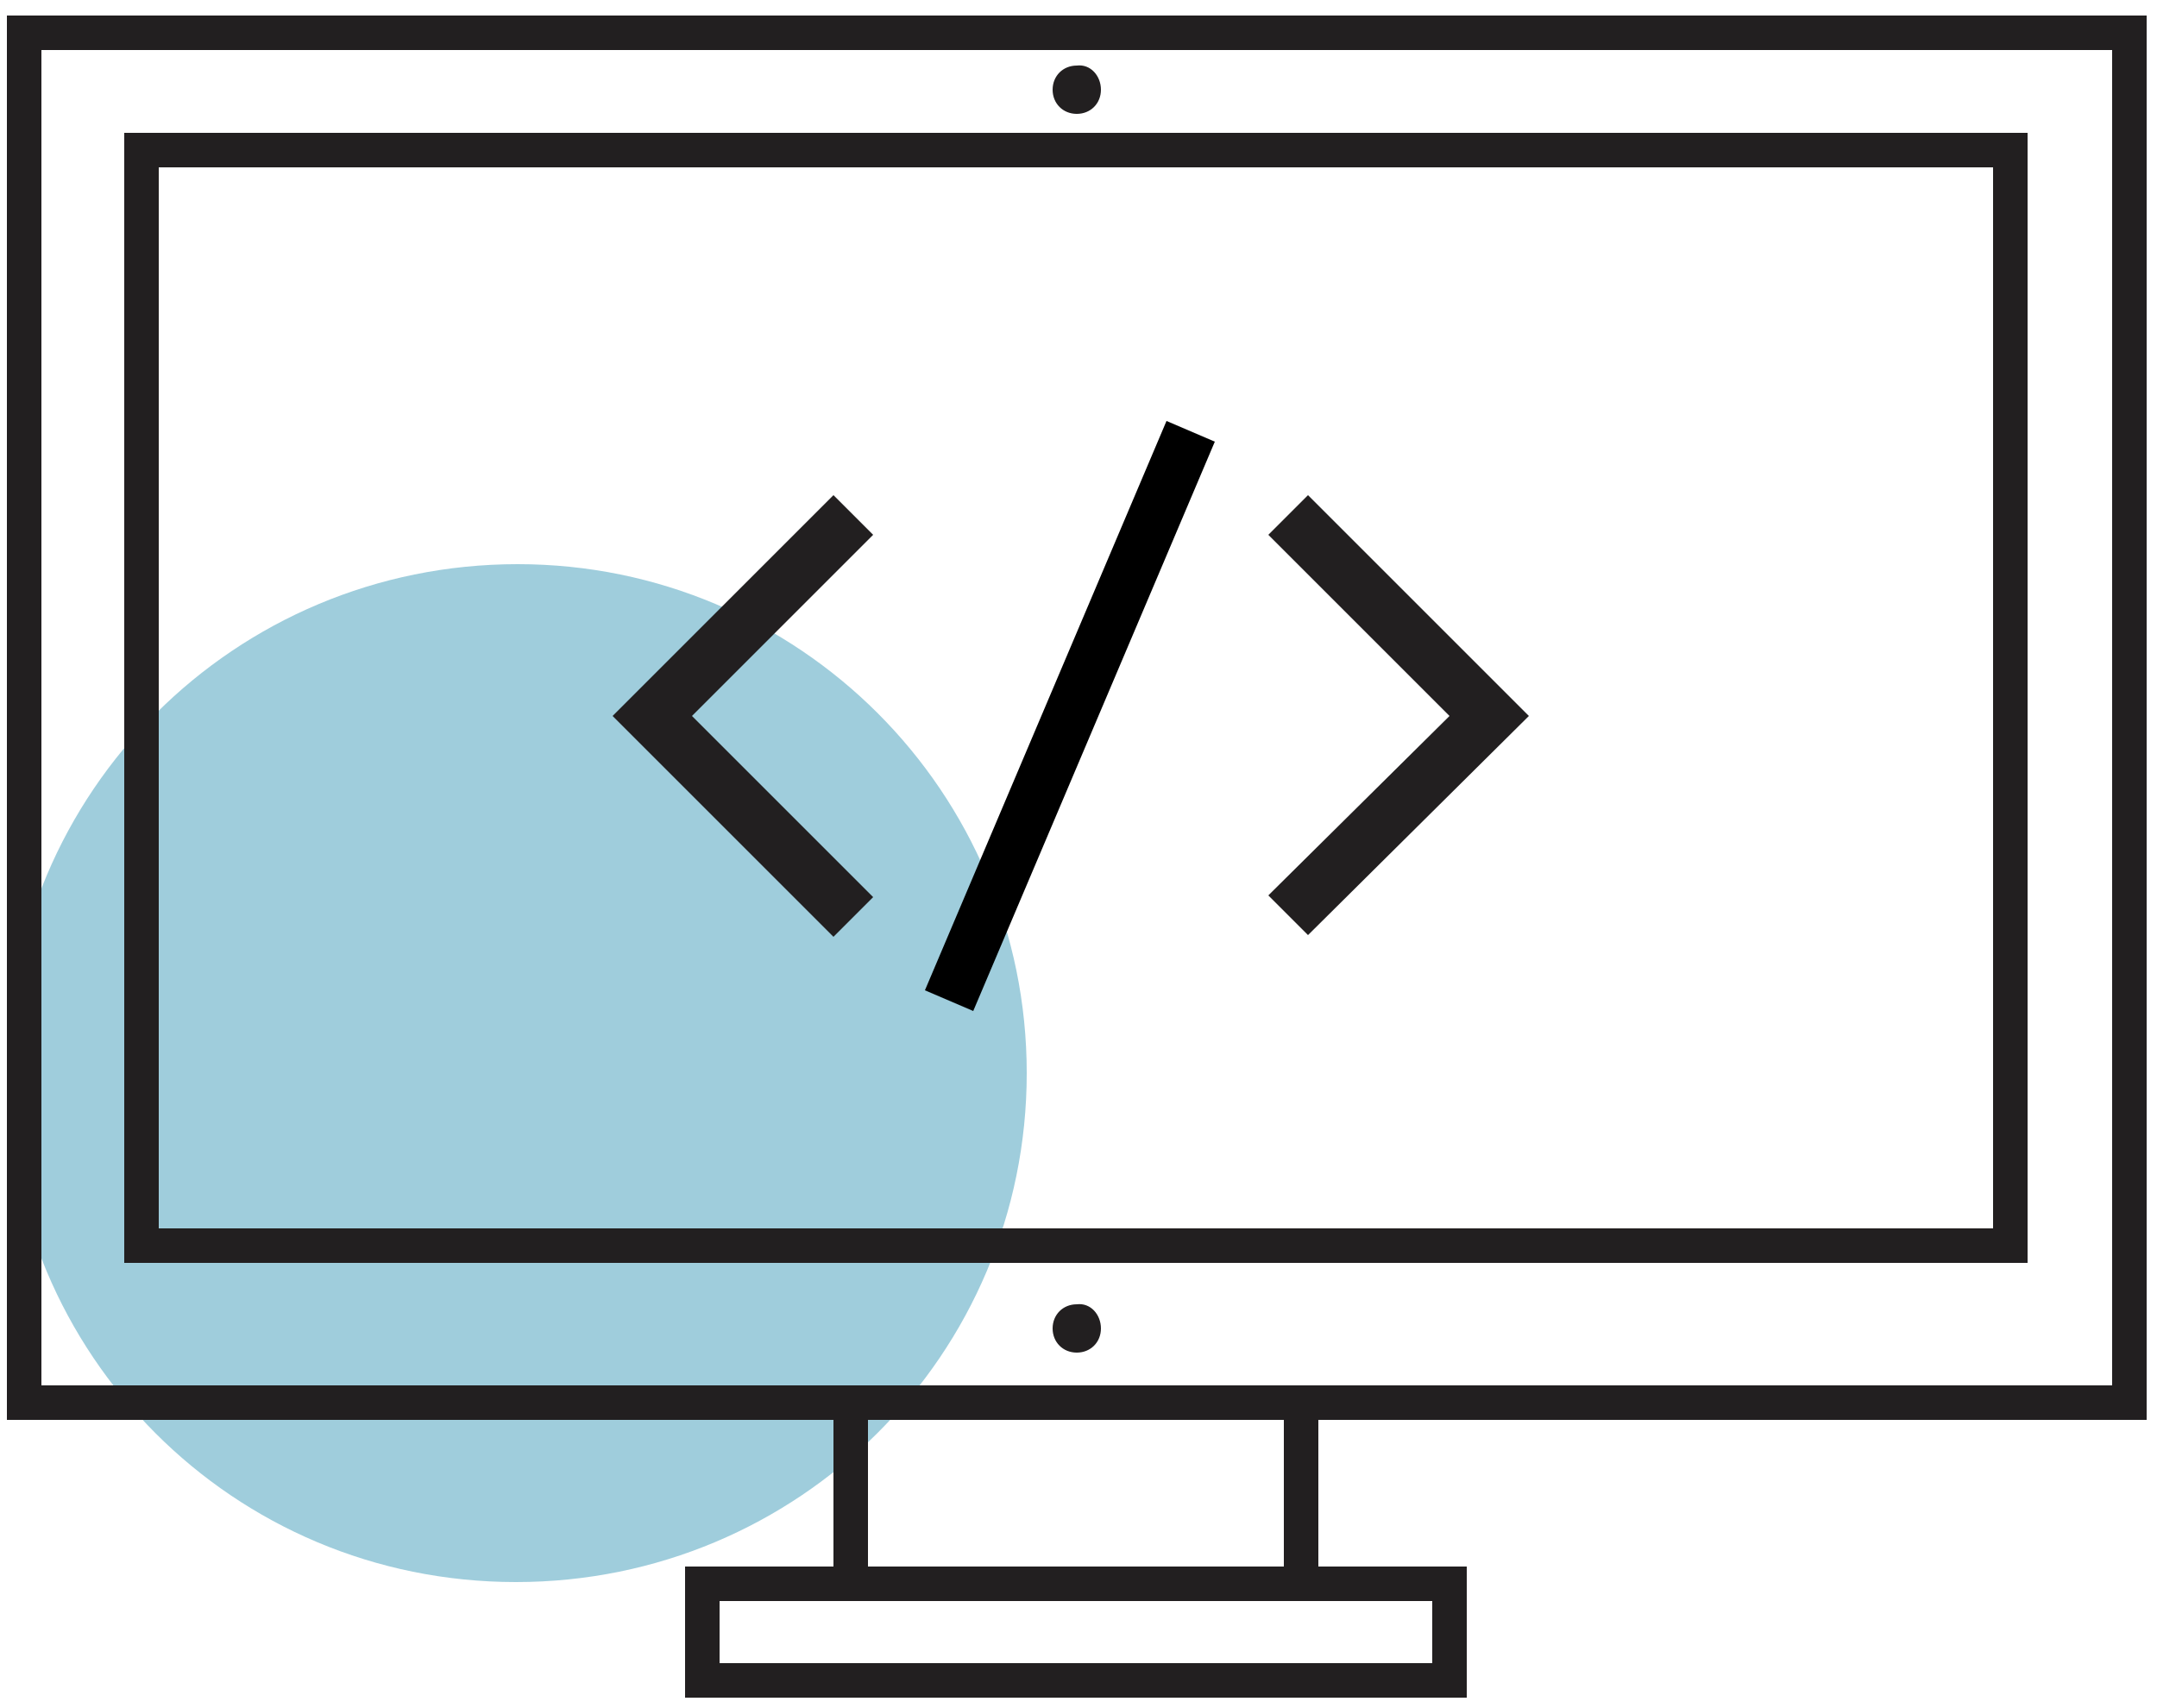 <?xml version="1.0" encoding="utf-8"?>
<!-- Generator: Adobe Illustrator 19.2.1, SVG Export Plug-In . SVG Version: 6.00 Build 0)  -->
<svg version="1.1" id="Layer_1" xmlns="http://www.w3.org/2000/svg" xmlns:xlink="http://www.w3.org/1999/xlink" x="0px" y="0px"
	 viewBox="0 0 125 99" style="enable-background:new 0 0 125 99;" xml:space="preserve">
<style type="text/css">
	.st0{fill:#9FCDDC;}
	.st1{fill:none;stroke:#221F20;stroke-width:2;}
	.st2{fill:#221F20;}
</style>
<title>snippets</title>
<g>
	<path class="st0" d="M59.5,62.2c0,16.3-13.2,29.5-29.6,29.5S0.4,78.5,0.4,62.2c0-16.3,13.2-29.5,29.6-29.5
		C46.3,32.7,59.5,45.9,59.5,62.2L59.5,62.2z"/>
	<path class="st1" d="M8.2,72.2h108.3V8.7H8.2L8.2,72.2z"/>
	<path class="st1" d="M1.4,81.3h122V1.9H1.4V81.3z M49.3,91.8h26.1V81.3H49.3V91.8z M40.7,97.4H84v-5.6H40.7L40.7,97.4z"/>
	<path class="st2" d="M63.8,5.2c0,0.8-0.6,1.4-1.4,1.4c-0.8,0-1.4-0.6-1.4-1.4s0.6-1.4,1.4-1.4C63.2,3.7,63.8,4.4,63.8,5.2 M63.8,77
		c0,0.8-0.6,1.4-1.4,1.4c-0.8,0-1.4-0.6-1.4-1.4c0-0.8,0.6-1.4,1.4-1.4C63.2,75.5,63.8,76.2,63.8,77 M88.6,41.5L75.8,54.2l-2.3-2.3
		L84,41.5L73.5,31l2.3-2.3 M35.5,41.5l12.8,12.8l2.3-2.3L40.1,41.5L50.6,31l-2.3-2.3"/>
	<path d="M56.4,58.6l14-33l-2.8-1.2l-14,33"/>
</g>
</svg>
